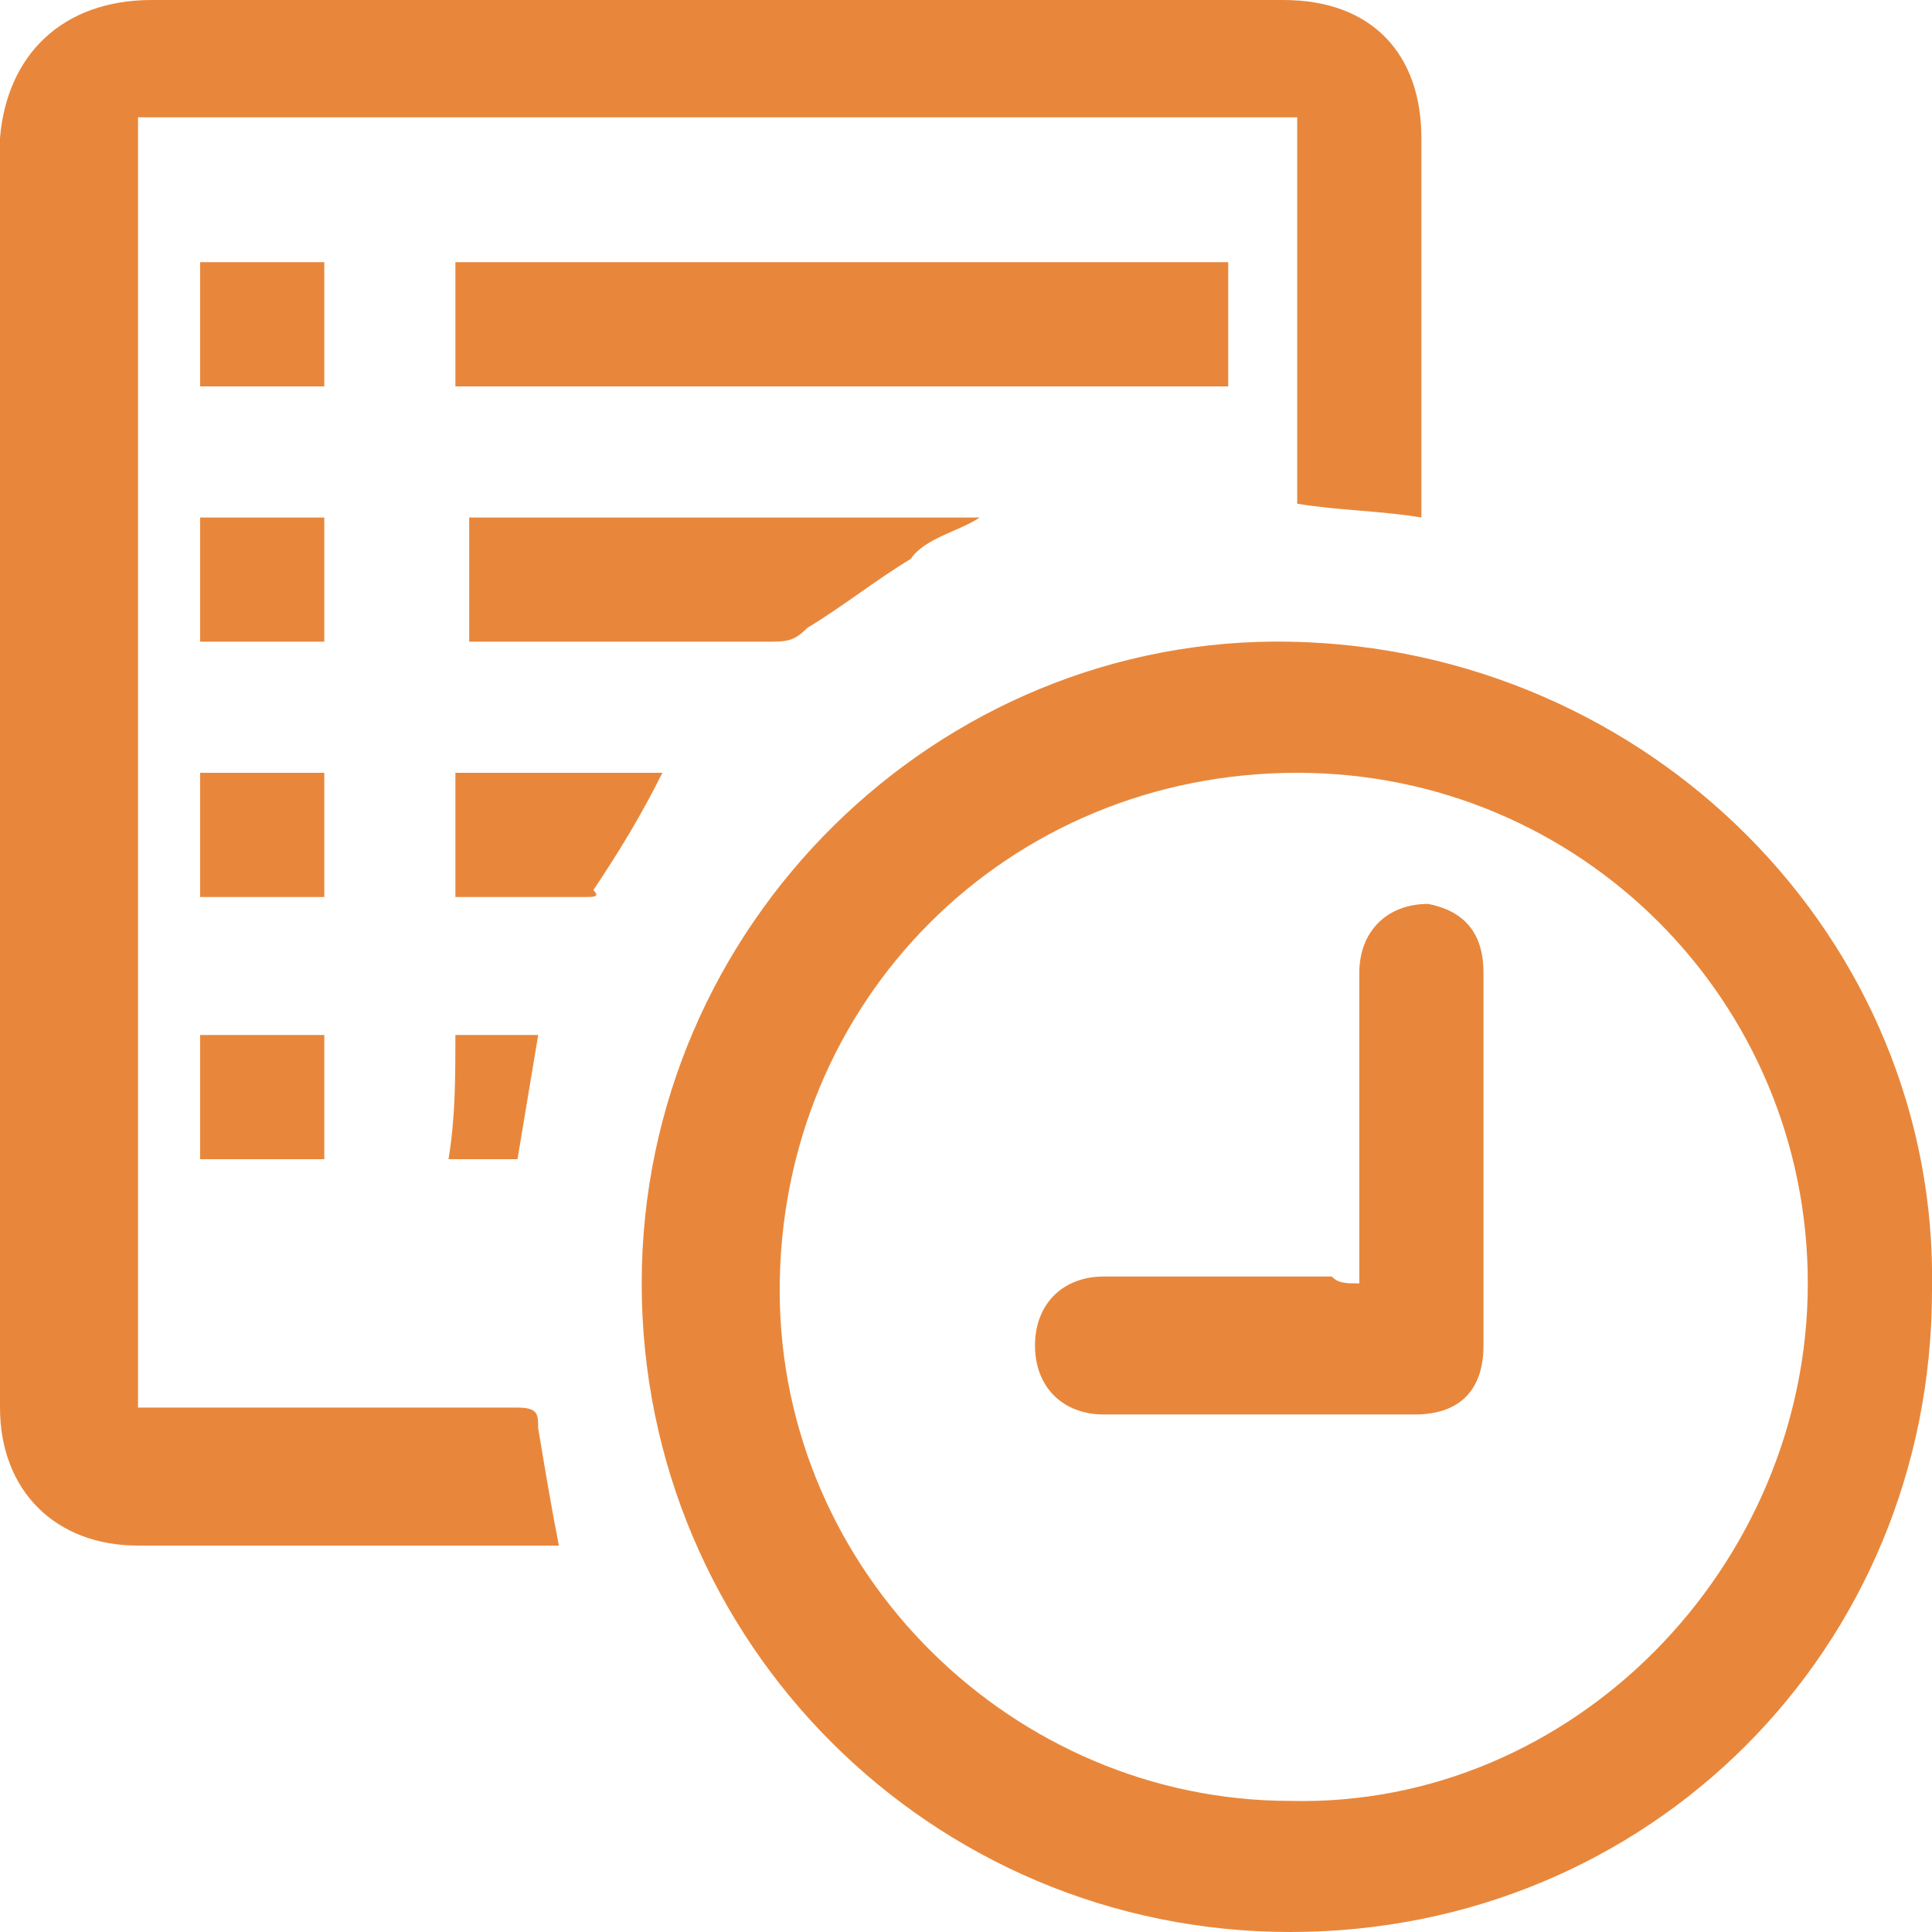 <?xml version="1.0" encoding="utf-8"?>
<!-- Generator: Adobe Illustrator 21.0.2, SVG Export Plug-In . SVG Version: 6.00 Build 0)  -->
<svg version="1.1" id="Layer_1" xmlns="http://www.w3.org/2000/svg" xmlns:xlink="http://www.w3.org/1999/xlink" x="0px" y="0px"
	 viewBox="0 0 28 28" style="enable-background:new 0 0 28 28;" xml:space="preserve">
<style type="text/css">
	.st0{fill:#E8873B;}
</style>
<g>
	<path class="st0" d="M18.7,28c-5.2,0-9.4-4.2-9.4-9.4s4.3-9.4,9.4-9.3c5.2,0.1,9.4,4.3,9.3,9.4C28,23.9,23.9,28,18.7,28z
		 M26.2,18.6c0-4.1-3.3-7.4-7.4-7.4c-4.2,0-7.5,3.3-7.5,7.5c0,4.1,3.4,7.4,7.4,7.4C22.8,26.2,26.2,22.7,26.2,18.6z"/>
	<path class="st0" d="M8.1,22.4c-1.6,0-3.1,0-4.5,0c-0.5,0-1,0-1.6,0c-1.2,0-2-0.8-2-2c0-2.6,0-5.2,0-7.8C0,9.1,0,5.5,0,2
		c0.1-1.2,0.9-2,2.2-2c5.5,0,10.9,0,16.4,0c1.3,0,2,0.8,2,2c0,1.7,0,3.5,0,5.2c0,0.1,0,0.3,0,0.3c-0.6-0.1-1.2-0.1-1.8-0.2
		c0-1,0-1.8,0-2.8s0-1.8,0-2.8c-5.6,0-11.2,0-16.8,0C2,8,2,14.2,2,20.4c0.2,0,0.3,0,0.4,0c1.7,0,3.3,0,5.1,0c0.3,0,0.3,0.1,0.3,0.3
		C7.9,21.3,8,21.9,8.1,22.4z"/>
	<path class="st0" d="M6.6,5.6c0-0.6,0-1.2,0-1.8c3.8,0,7.4,0,11.2,0c0,0.6,0,1.2,0,1.8C14.1,5.6,10.3,5.6,6.6,5.6z"/>
	<path class="st0" d="M14.2,7.5c-0.3,0.2-0.8,0.3-1,0.6c-0.5,0.3-1,0.7-1.5,1c-0.2,0.2-0.3,0.2-0.6,0.2c-1.3,0-2.6,0-3.9,0
		c-0.1,0-0.3,0-0.4,0c0-0.6,0-1.2,0-1.8C9.1,7.5,11.6,7.5,14.2,7.5z"/>
	<path class="st0" d="M6.6,13c0-0.6,0-1.2,0-1.8c1,0,2,0,3,0c-0.3,0.6-0.6,1.1-1,1.7C8.7,13,8.6,13,8.5,13C7.9,13,7.3,13,6.6,13z"/>
	<path class="st0" d="M2.9,3.8c0.6,0,1.2,0,1.8,0c0,0.6,0,1.2,0,1.8c-0.6,0-1.2,0-1.8,0C2.9,5,2.9,4.4,2.9,3.8z"/>
	<path class="st0" d="M4.7,7.5c0,0.6,0,1.2,0,1.8c-0.6,0-1.2,0-1.8,0c0-0.6,0-1.2,0-1.8C3.5,7.5,4.1,7.5,4.7,7.5z"/>
	<path class="st0" d="M2.9,11.2c0.6,0,1.2,0,1.8,0c0,0.6,0,1.2,0,1.8c-0.6,0-1.2,0-1.8,0C2.9,12.4,2.9,11.8,2.9,11.2z"/>
	<path class="st0" d="M2.9,16.8c0-0.6,0-1.2,0-1.8c0.6,0,1.2,0,1.8,0c0,0.6,0,1.2,0,1.8C4.1,16.8,3.5,16.8,2.9,16.8z"/>
	<path class="st0" d="M6.6,15c0.4,0,0.9,0,1.2,0c-0.1,0.6-0.2,1.2-0.3,1.8c-0.3,0-0.6,0-1,0C6.6,16.2,6.6,15.6,6.6,15z"/>
	<path class="st0" d="M19.7,18.6c0-0.2,0-0.3,0-0.3c0-1.4,0-2.8,0-4.2c0-0.6,0.4-1,1-1c0.5,0.1,0.8,0.4,0.8,1c0,1.3,0,2.6,0,3.9
		c0,0.5,0,1,0,1.5c0,0.6-0.3,1-1,1c-1.5,0-3,0-4.5,0c-0.6,0-1-0.4-1-1s0.4-1,1-1c1.1,0,2.2,0,3.3,0C19.4,18.6,19.5,18.6,19.7,18.6z"
		/>
</g>
</svg>
